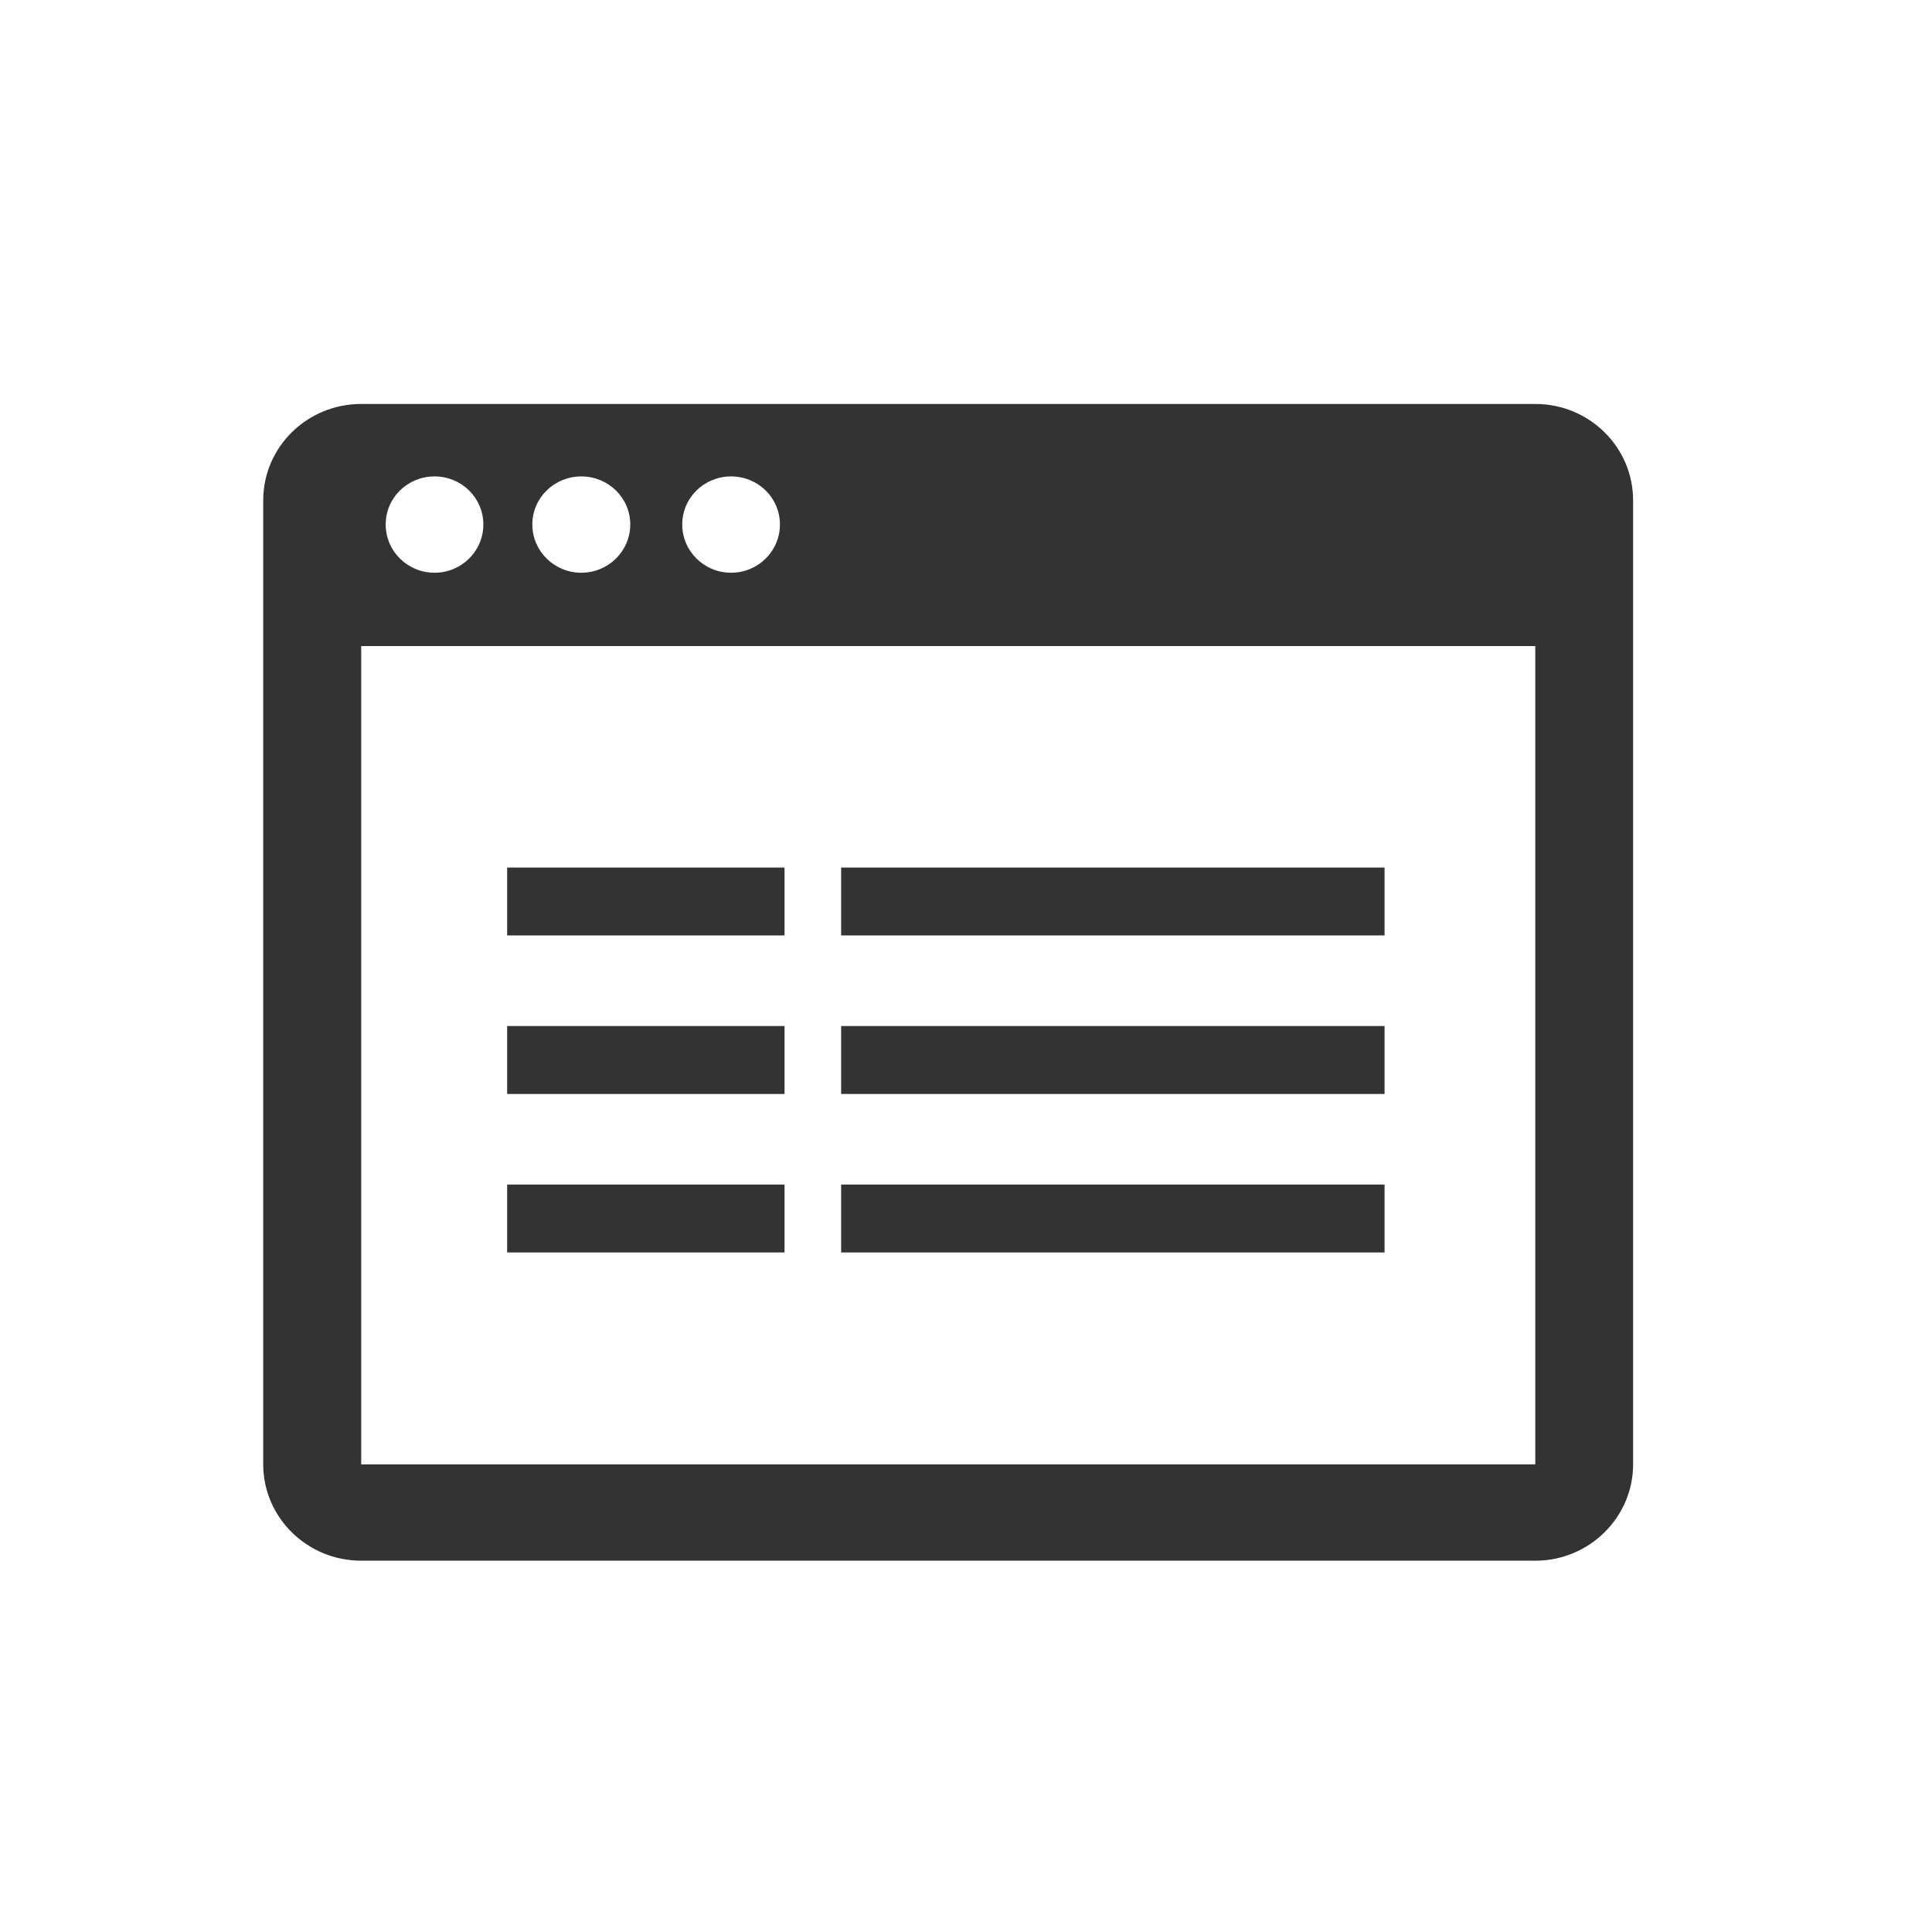 <?xml version="1.0" standalone="no"?><!DOCTYPE svg PUBLIC "-//W3C//DTD SVG 1.1//EN" "http://www.w3.org/Graphics/SVG/1.1/DTD/svg11.dtd"><svg t="1592906897989" class="icon" viewBox="0 0 1024 1024" version="1.1" xmlns="http://www.w3.org/2000/svg" p-id="3378" xmlns:xlink="http://www.w3.org/1999/xlink" width="200" height="200"><defs><style type="text/css"></style></defs><path d="M813.741 214.105H191.472c-28.722 0-51.967 22.841-51.967 51.139v510.884c0 28.119 23.244 51.079 51.967 51.079H813.74c28.571 0 51.846-22.96 51.846-51.079V265.245c0-28.299-23.274-51.14-51.845-51.14z m-426.266 38.407c14.316 0 25.908 11.331 25.908 25.495 0 14.104-11.592 25.555-25.908 25.555-14.286 0-25.877-11.45-25.877-25.555-0.001-14.164 11.591-25.495 25.877-25.495z m-79.358 0c14.286 0 25.938 11.331 25.938 25.495 0 14.104-11.652 25.555-25.938 25.555-14.346 0-25.968-11.45-25.968-25.555 0-14.164 11.622-25.495 25.968-25.495z m-77.813 0c14.316 0 25.877 11.331 25.877 25.495 0 14.104-11.562 25.555-25.877 25.555-14.316 0-25.877-11.45-25.877-25.555-0.001-14.164 11.561-25.495 25.877-25.495z m583.437 523.616H191.442V342.415h622.299v433.713z" fill="#333333" p-id="3379"></path><path d="M268.798 459.814h147.015v36.004H268.798zM268.798 543.822h147.015v36.004H268.798zM268.798 627.831h147.015v36.004H268.798zM445.816 459.814h288.029v36.004H445.816zM445.816 543.822h288.029v36.004H445.816zM445.816 627.831h288.029v36.004H445.816z" fill="#333333" p-id="3380"></path></svg>